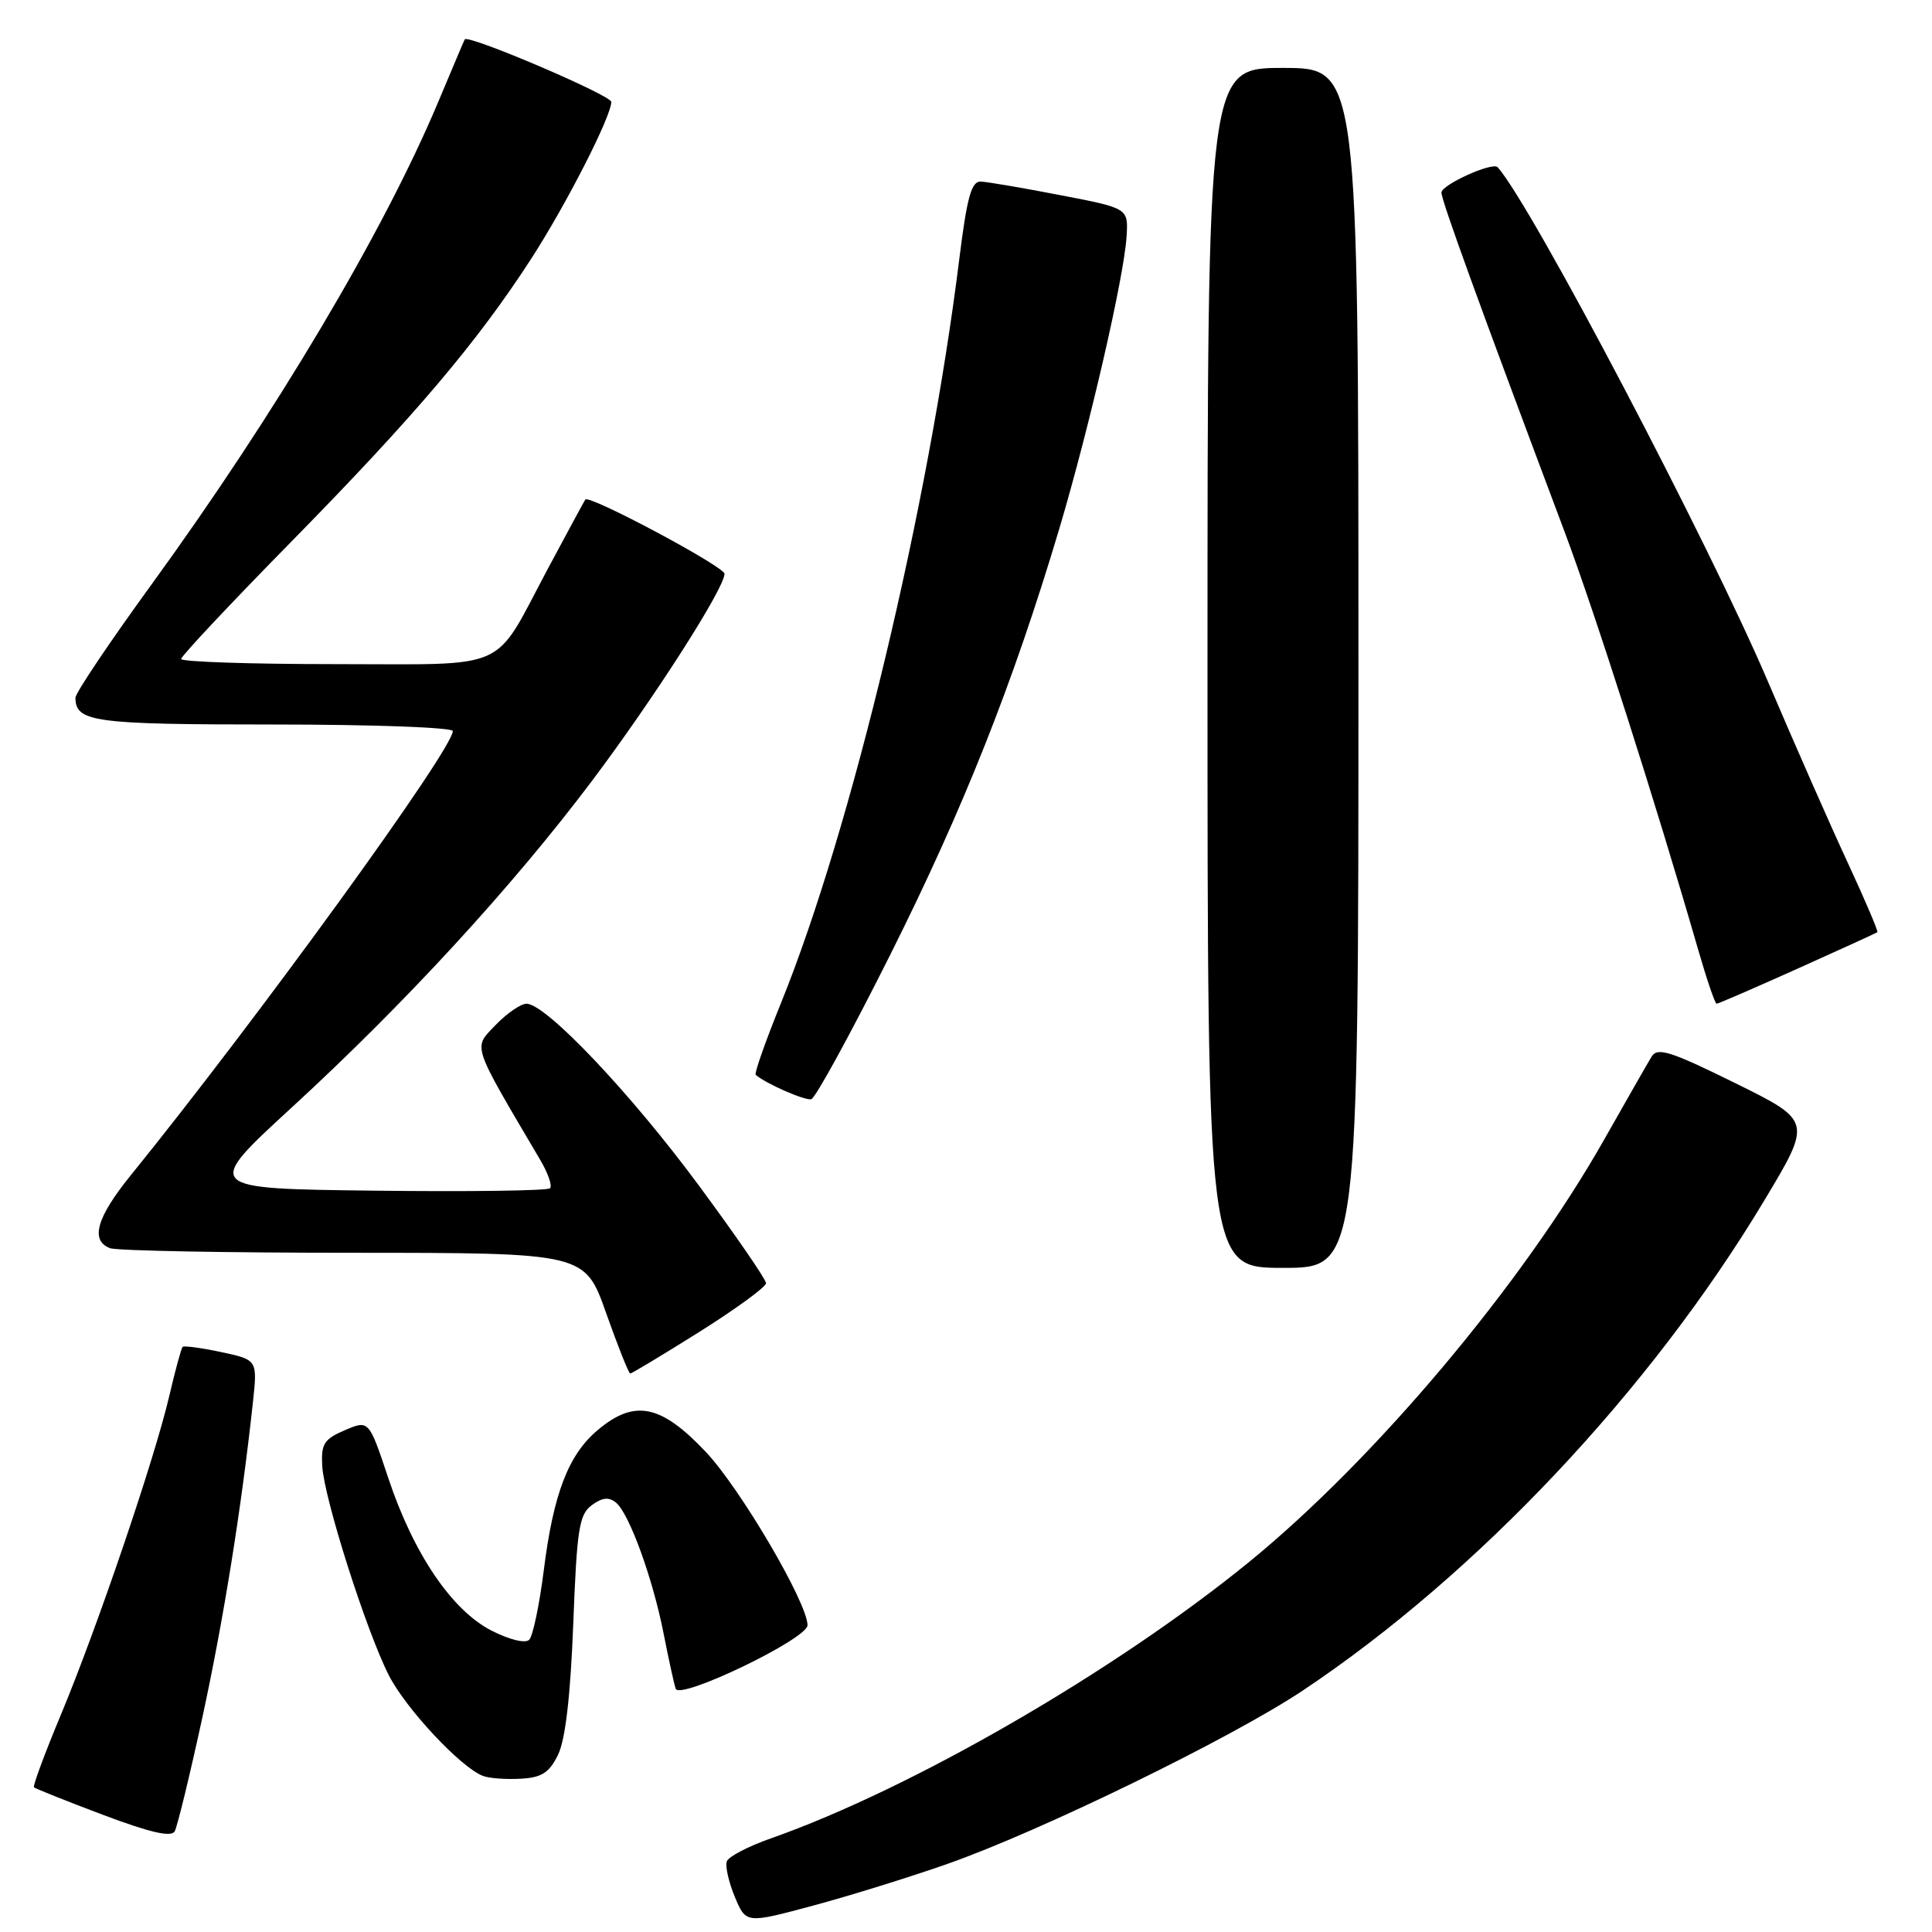 <?xml version="1.0" encoding="UTF-8" standalone="no"?>
<!DOCTYPE svg PUBLIC "-//W3C//DTD SVG 1.1//EN" "http://www.w3.org/Graphics/SVG/1.1/DTD/svg11.dtd" >
<svg xmlns="http://www.w3.org/2000/svg" xmlns:xlink="http://www.w3.org/1999/xlink" version="1.1" viewBox="0 0 256 256">
 <g >
 <path fill="currentColor"
d=" M 125.50 246.99 C 137.88 242.65 163.24 230.28 172.68 223.97 C 195.74 208.57 218.69 184.20 233.74 159.13 C 240.10 148.54 240.10 148.54 229.93 143.52 C 221.36 139.29 219.62 138.74 218.85 140.00 C 218.35 140.82 215.52 145.78 212.56 151.00 C 201.74 170.13 182.23 193.34 165.50 206.98 C 147.72 221.47 120.76 237.05 102.13 243.60 C 99.17 244.64 96.55 246.00 96.31 246.63 C 96.07 247.25 96.55 249.37 97.36 251.33 C 98.85 254.89 98.85 254.89 107.68 252.52 C 112.53 251.22 120.55 248.73 125.50 246.99 Z  M 26.83 227.50 C 29.63 214.58 31.99 199.87 33.51 185.84 C 34.12 180.19 34.12 180.19 29.32 179.16 C 26.68 178.60 24.38 178.29 24.20 178.47 C 24.02 178.65 23.22 181.57 22.43 184.97 C 20.49 193.30 12.91 215.58 8.11 227.11 C 5.95 232.27 4.33 236.65 4.50 236.83 C 4.68 237.00 8.80 238.65 13.66 240.48 C 19.90 242.83 22.69 243.47 23.15 242.66 C 23.50 242.02 25.16 235.20 26.83 227.50 Z  M 73.95 232.50 C 74.92 230.50 75.59 224.70 75.96 215.17 C 76.44 202.57 76.74 200.67 78.42 199.44 C 79.81 198.42 80.69 198.33 81.63 199.11 C 83.38 200.56 86.51 209.18 87.94 216.50 C 88.59 219.80 89.30 223.07 89.53 223.76 C 90.04 225.32 107.00 217.16 107.00 215.35 C 107.00 212.39 98.10 197.23 93.51 192.37 C 87.56 186.08 84.07 185.38 79.19 189.50 C 75.31 192.76 73.32 197.95 72.05 208.11 C 71.47 212.67 70.61 216.79 70.12 217.28 C 69.61 217.79 67.51 217.28 65.14 216.07 C 59.87 213.38 54.79 205.88 51.45 195.85 C 48.88 188.15 48.88 188.15 45.69 189.51 C 42.92 190.70 42.53 191.33 42.70 194.28 C 42.96 198.62 48.54 216.13 51.53 222.00 C 53.80 226.44 61.09 234.23 64.00 235.32 C 64.83 235.64 67.07 235.80 68.99 235.69 C 71.79 235.54 72.78 234.90 73.95 232.50 Z  M 92.69 176.47 C 97.53 173.42 101.50 170.53 101.50 170.03 C 101.50 169.53 97.49 163.70 92.59 157.07 C 83.57 144.85 72.33 133.00 69.77 133.00 C 69.00 133.00 67.15 134.28 65.65 135.84 C 62.68 138.95 62.39 138.09 71.58 153.69 C 72.62 155.44 73.20 157.13 72.88 157.45 C 72.56 157.78 62.09 157.92 49.62 157.77 C 26.95 157.50 26.95 157.50 38.73 146.68 C 53.75 132.88 67.91 117.46 78.42 103.50 C 86.65 92.55 96.00 77.95 96.00 76.03 C 96.00 75.08 78.06 65.51 77.56 66.19 C 77.43 66.36 75.17 70.55 72.52 75.50 C 65.22 89.18 67.89 88.00 44.35 88.00 C 33.16 88.00 24.00 87.69 24.00 87.32 C 24.00 86.94 30.66 79.85 38.80 71.57 C 54.97 55.09 63.23 45.35 70.39 34.28 C 75.03 27.11 81.00 15.41 81.00 13.50 C 80.99 12.62 61.96 4.50 61.58 5.22 C 61.49 5.37 59.92 9.10 58.07 13.50 C 50.85 30.70 36.52 54.82 20.06 77.47 C 14.53 85.08 10.00 91.82 10.00 92.45 C 10.00 95.67 12.40 96.00 36.20 96.00 C 49.29 96.00 60.00 96.39 60.00 96.87 C 60.00 99.30 34.12 135.00 17.28 155.79 C 12.79 161.34 11.93 164.38 14.58 165.39 C 15.45 165.73 29.96 166.00 46.83 166.00 C 77.50 166.01 77.50 166.01 80.32 174.00 C 81.88 178.40 83.31 182.00 83.51 182.00 C 83.71 182.00 87.84 179.51 92.69 176.47 Z  M 180.00 88.50 C 180.00 9.00 180.00 9.00 170.00 9.00 C 160.00 9.00 160.00 9.00 160.00 88.50 C 160.00 168.00 160.00 168.00 170.00 168.00 C 180.00 168.00 180.00 168.00 180.00 88.50 Z  M 118.00 126.43 C 127.69 107.08 134.27 90.49 140.38 70.00 C 144.36 56.61 148.97 36.60 149.28 31.29 C 149.50 27.59 149.50 27.59 140.50 25.86 C 135.55 24.90 130.80 24.09 129.95 24.06 C 128.72 24.01 128.13 26.14 127.12 34.25 C 123.04 67.18 112.83 109.82 103.52 132.82 C 101.45 137.92 99.93 142.24 100.13 142.42 C 101.48 143.59 106.68 145.87 107.50 145.65 C 108.05 145.51 112.78 136.86 118.00 126.43 Z  M 238.17 128.36 C 243.85 125.81 248.62 123.63 248.76 123.52 C 248.90 123.41 247.15 119.31 244.88 114.41 C 242.60 109.51 237.87 98.77 234.36 90.54 C 226.44 71.94 202.95 27.21 198.45 22.16 C 197.79 21.41 191.00 24.48 191.00 25.52 C 191.00 26.56 195.90 40.07 207.33 70.50 C 211.37 81.28 219.35 106.23 224.99 125.75 C 226.14 129.74 227.25 133.00 227.46 133.00 C 227.67 133.00 232.49 130.91 238.17 128.36 Z "/>
</g>
</svg>